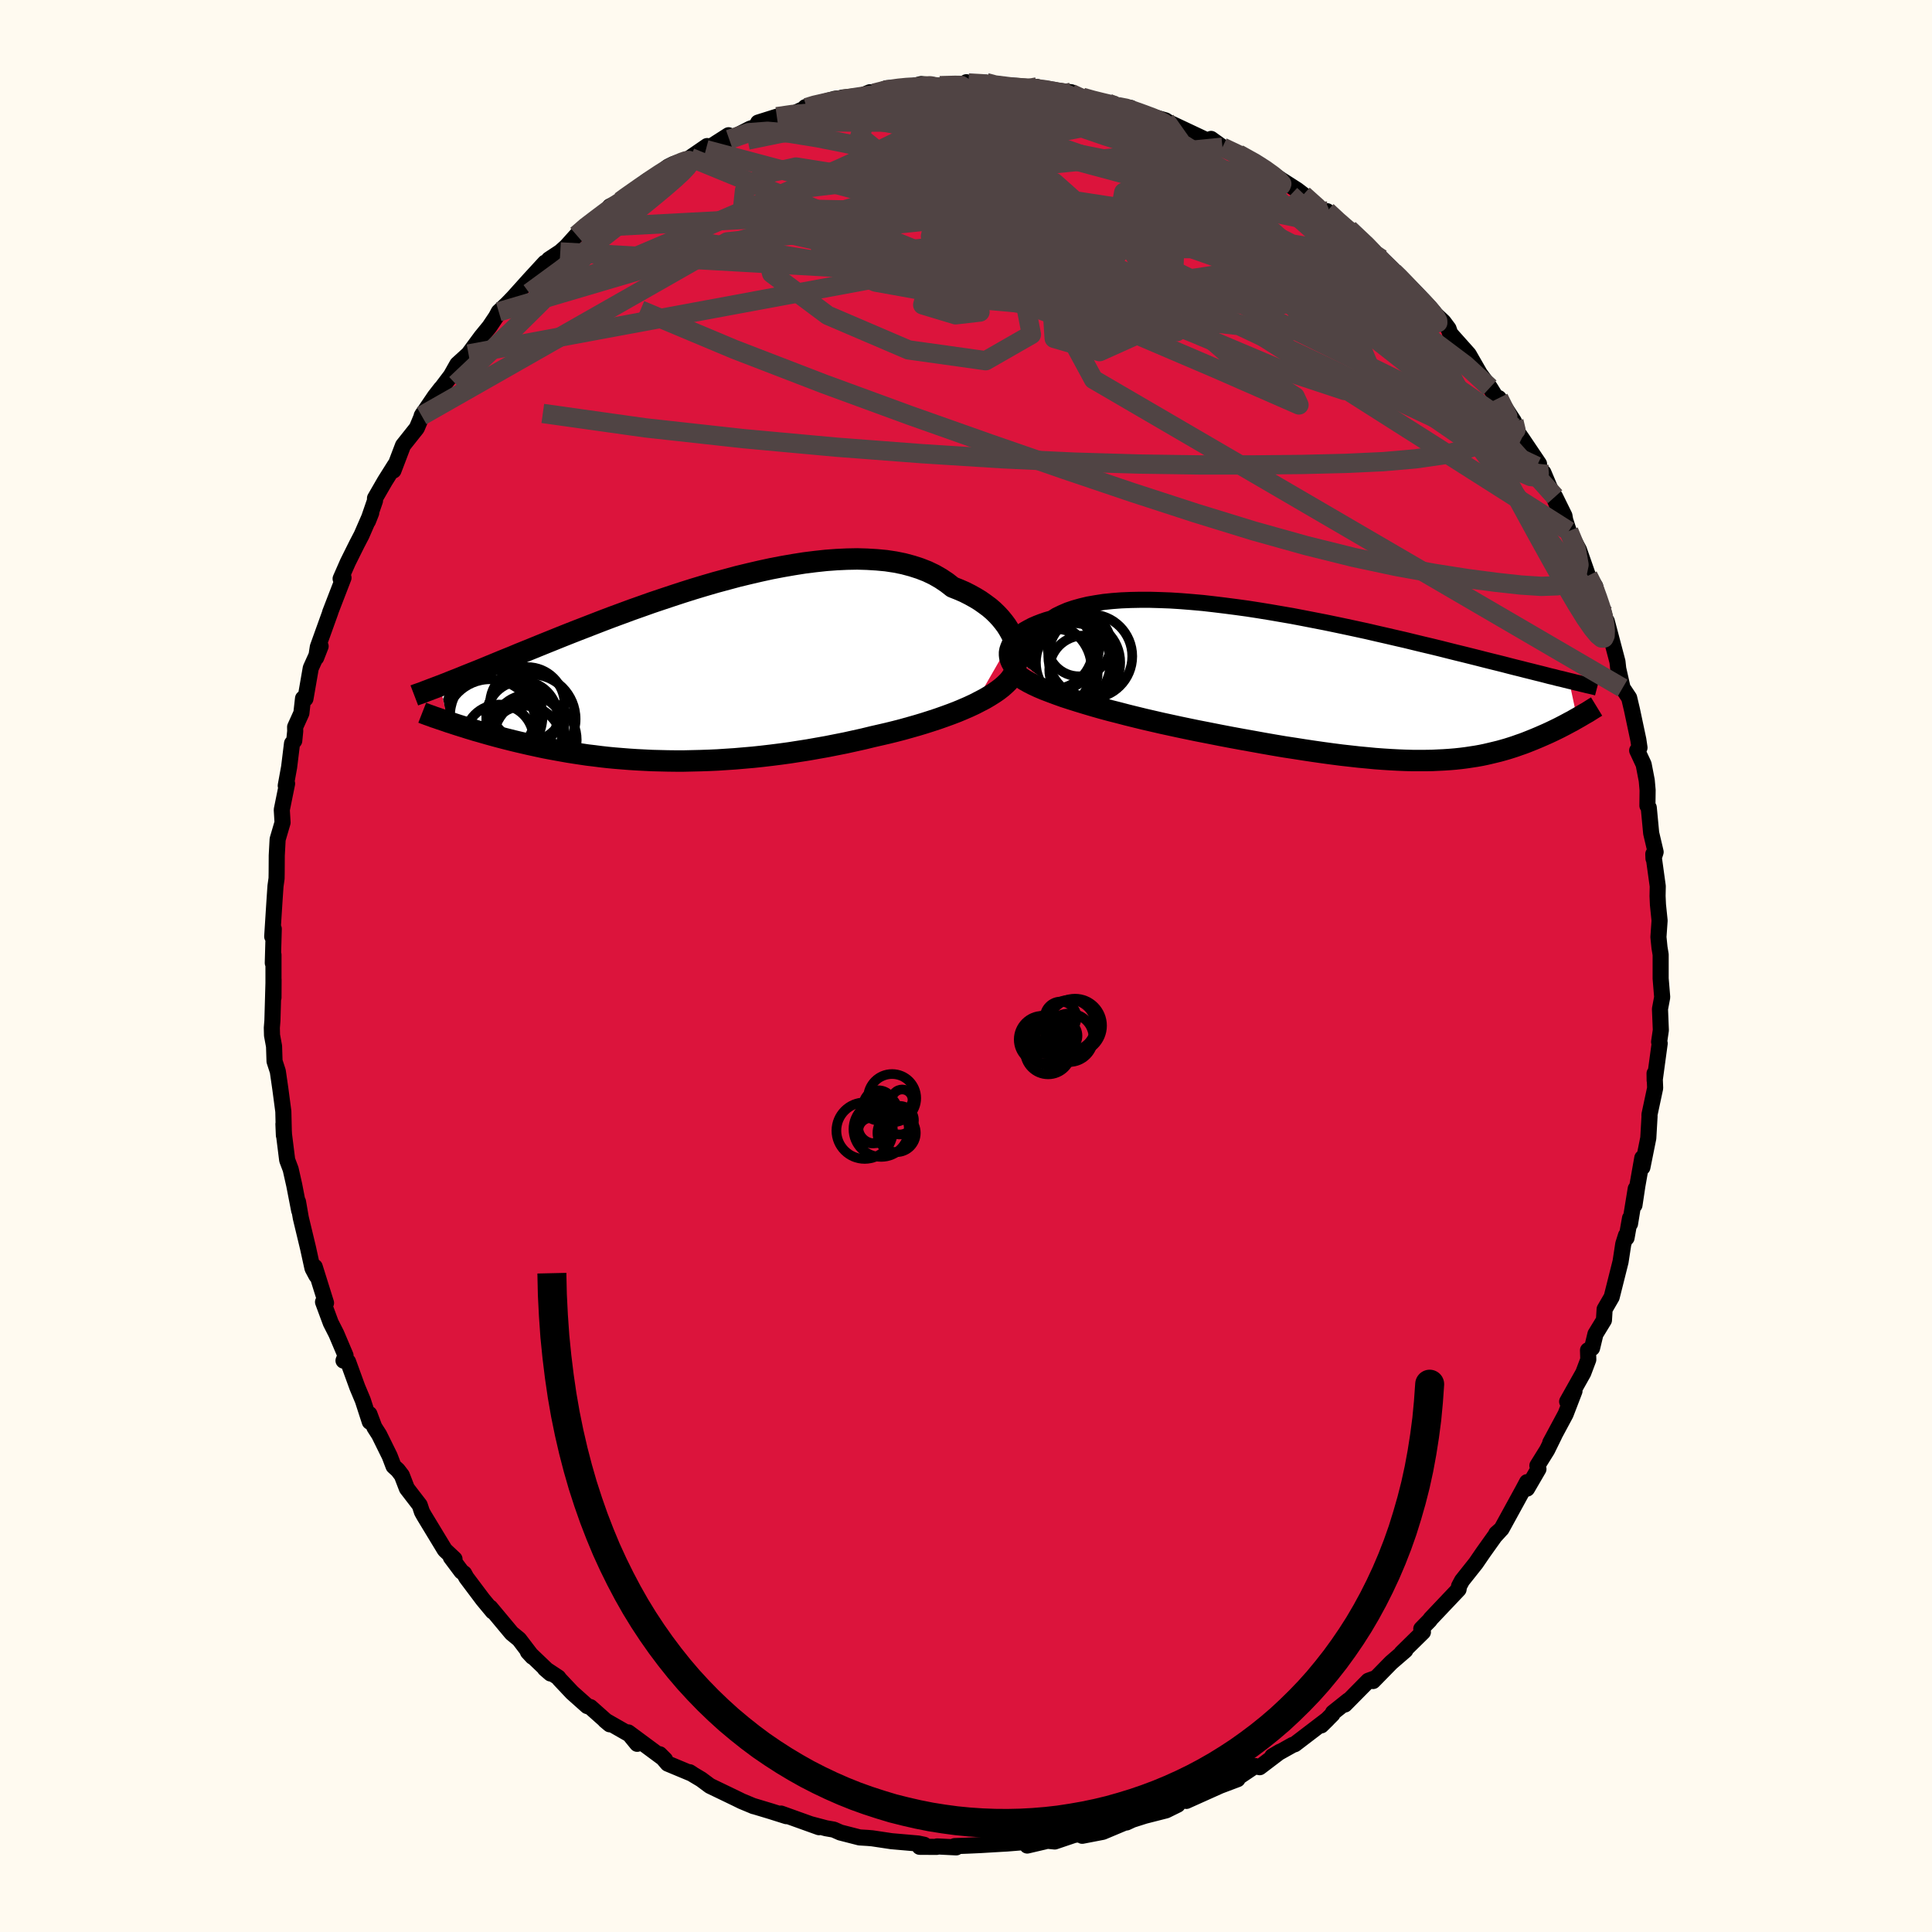 
  <svg viewBox="-100 -100 200 200" xmlns="http://www.w3.org/2000/svg" width="500" height="500" id="face-svg">
    <defs>
      <clipPath id="leftEyeClipPath">
        <polyline points="34.07,-3.53 33.88,-3.93 33.65,-4.34 33.4,-4.74 33.11,-5.13 32.79,-5.52 32.43,-5.91 32.05,-6.28 31.63,-6.64 31.17,-6.98 30.69,-7.32 30.18,-7.63 29.64,-7.93 29.07,-8.22 28.47,-8.48 27.84,-8.73 27.25,-9.19 26.61,-9.62 25.93,-10.01 25.2,-10.36 24.43,-10.66 23.62,-10.92 22.76,-11.15 21.87,-11.33 20.94,-11.47 19.97,-11.56 18.98,-11.62 17.96,-11.65 16.91,-11.63 15.83,-11.58 14.74,-11.5 13.63,-11.38 12.51,-11.24 11.37,-11.06 10.22,-10.86 9.07,-10.64 7.92,-10.39 6.76,-10.12 5.6,-9.84 4.45,-9.53 3.3,-9.22 2.17,-8.89 1.04,-8.55 -0.07,-8.2 -1.17,-7.84 -2.25,-7.48 -3.32,-7.12 -4.36,-6.75 -5.38,-6.39 -6.38,-6.02 -7.36,-5.66 -8.31,-5.3 -9.24,-4.94 -10.14,-4.59 -11.02,-4.25 -11.86,-3.92 -12.69,-3.59 -13.48,-3.27 -14.25,-2.96 -14.99,-2.66 -15.7,-2.37 -16.39,-2.09 -17.06,-1.82 -17.7,-1.55 -18.32,-1.3 -18.91,-1.06 -19.49,-0.82 -20.05,-0.59 -20.58,-0.37 -21.09,-0.16 -21.59,0.04 -22.07,0.23 -22.52,0.41 -22.96,0.59 -23.38,0.76 -23.79,0.92 -24.17,1.07 -24.54,1.22 -24.9,1.36 -25.24,1.49 -24.36,5.23 -24.04,5.33 -23.71,5.44 -23.37,5.55 -23.02,5.66 -22.66,5.77 -22.29,5.89 -21.92,6 -21.53,6.12 -21.13,6.23 -20.72,6.35 -20.3,6.47 -19.87,6.59 -19.43,6.71 -18.98,6.83 -18.52,6.95 -18.04,7.07 -17.56,7.19 -17.06,7.31 -16.54,7.43 -16.02,7.55 -15.47,7.67 -14.92,7.79 -14.35,7.91 -13.77,8.02 -13.17,8.13 -12.56,8.24 -11.94,8.35 -11.3,8.45 -10.64,8.55 -9.97,8.65 -9.29,8.73 -8.59,8.82 -7.88,8.9 -7.15,8.97 -6.41,9.03 -5.65,9.09 -4.88,9.14 -4.1,9.18 -3.3,9.22 -2.49,9.24 -1.67,9.26 -0.84,9.27 0.01,9.27 0.87,9.25 1.74,9.23 2.63,9.2 3.52,9.16 4.42,9.1 5.33,9.04 6.25,8.96 7.18,8.88 8.12,8.78 9.06,8.67 10.01,8.55 10.96,8.42 11.92,8.27 12.88,8.12 13.84,7.95 14.8,7.78 15.76,7.59 16.72,7.4 17.67,7.19 18.62,6.98 19.56,6.75 20.35,6.57 21.13,6.39 21.9,6.2 22.67,6 23.42,5.79 24.16,5.58 24.89,5.36 25.61,5.13 26.31,4.9 26.99,4.66 27.65,4.42 28.3,4.17 28.92,3.91 29.52,3.65 30.1,3.38" />
      </clipPath>
      <clipPath id="rightEyeClipPath">
        <polyline points="-35.87,-3.62 -35.82,-3.9 -35.73,-4.17 -35.61,-4.45 -35.45,-4.72 -35.25,-4.98 -35.01,-5.24 -34.73,-5.49 -34.42,-5.73 -34.07,-5.96 -33.68,-6.18 -33.26,-6.4 -32.8,-6.6 -32.31,-6.79 -31.79,-6.97 -31.23,-7.13 -30.74,-7.44 -30.18,-7.71 -29.58,-7.97 -28.93,-8.19 -28.22,-8.39 -27.47,-8.57 -26.67,-8.71 -25.83,-8.84 -24.95,-8.93 -24.03,-9 -23.07,-9.04 -22.08,-9.06 -21.06,-9.06 -20.01,-9.03 -18.94,-8.99 -17.84,-8.92 -16.72,-8.83 -15.59,-8.73 -14.45,-8.6 -13.3,-8.46 -12.14,-8.31 -10.97,-8.15 -9.81,-7.97 -8.64,-7.78 -7.48,-7.58 -6.32,-7.38 -5.17,-7.16 -4.04,-6.94 -2.91,-6.72 -1.8,-6.49 -0.71,-6.26 0.36,-6.03 1.42,-5.8 2.45,-5.56 3.46,-5.33 4.45,-5.1 5.41,-4.88 6.35,-4.65 7.26,-4.43 8.15,-4.22 9.01,-4.01 9.84,-3.8 10.64,-3.6 11.42,-3.41 12.18,-3.22 12.9,-3.04 13.6,-2.86 14.28,-2.69 14.93,-2.53 15.57,-2.37 16.18,-2.21 16.77,-2.06 17.34,-1.92 17.88,-1.78 18.41,-1.65 18.92,-1.52 19.41,-1.4 19.88,-1.28 20.33,-1.16 20.77,-1.06 21.18,-0.95 21.58,-0.86 21.97,-0.76 22.33,-0.67 23.16,3.2 22.93,3.33 22.69,3.47 22.44,3.6 22.18,3.74 21.92,3.88 21.65,4.02 21.38,4.16 21.1,4.3 20.81,4.44 20.52,4.58 20.22,4.72 19.91,4.86 19.59,5 19.27,5.14 18.94,5.28 18.6,5.42 18.25,5.56 17.9,5.7 17.53,5.84 17.15,5.97 16.76,6.11 16.36,6.24 15.95,6.37 15.53,6.49 15.1,6.61 14.65,6.72 14.19,6.83 13.72,6.94 13.24,7.04 12.74,7.13 12.22,7.21 11.69,7.29 11.14,7.36 10.58,7.42 9.99,7.47 9.39,7.51 8.77,7.54 8.14,7.57 7.48,7.58 6.8,7.58 6.1,7.58 5.38,7.56 4.63,7.53 3.87,7.49 3.08,7.44 2.26,7.38 1.43,7.3 0.57,7.22 -0.32,7.12 -1.22,7.02 -2.15,6.9 -3.11,6.77 -4.09,6.63 -5.09,6.48 -6.11,6.32 -7.16,6.16 -8.22,5.98 -9.31,5.79 -10.41,5.59 -11.53,5.39 -12.67,5.18 -13.82,4.96 -14.98,4.73 -16.16,4.5 -17.08,4.31 -17.99,4.12 -18.91,3.92 -19.83,3.72 -20.74,3.51 -21.65,3.3 -22.55,3.08 -23.44,2.86 -24.32,2.63 -25.19,2.41 -26.04,2.18 -26.88,1.94 -27.69,1.7 -28.48,1.46 -29.24,1.22" />
      </clipPath>
      <filter id="fuzzy">
        <feTurbulence id="turbulence" baseFrequency="0.05" numOctaves="3" type="noise" result="noise" />
        <feDisplacementMap in="SourceGraphic" in2="noise" scale="2" />
      </filter>
      <linearGradient id="rainbowGradient" x1="0%" y1="0%" x2="100%" y2="0%">
        <stop offset="0%" style="stop-color: rgb(220, 208, 186); stop-opacity: 1" />
        <stop offset="50%" style="stop-color: rgb(64, 224, 208); stop-opacity: 1" />
        <stop offset="100%" style="stop-color: rgb(255, 165, 0); stop-opacity: 1" />
      </linearGradient>
    </defs>
    <rect x="-100" y="-100" width="100%" height="100%" fill="rgb(255, 250, 240)" />
    <polyline id="faceContour" points="71.91,-1.18 71.91,1.3 72.07,3.23 71.84,4.45 71.93,6.64 71.75,7.86 71.81,8.01 71.29,11.84 71.28,11.12 71.34,12.64 70.75,15.4 70.76,15.56 70.63,17.81 70.02,20.84 70.01,19.87 69.5,22.75 69.2,24.75 69.33,23.06 68.74,26.68 68.74,26.11 68.38,28.14 68.32,27.89 68.04,28.78 67.76,30.61 66.84,34.27 66.11,35.53 66.04,36.66 65.16,38.1 64.81,39.55 64.39,39.78 64.42,40.74 63.9,42.12 62.23,45.09 62.99,44 62.07,46.39 60.48,49.35 60.91,48.57 60.16,50.1 59.15,51.72 59.26,52.07 58.08,54.1 58.08,53.43 57.6,54.33 55.44,58.27 54.89,58.76 55.33,58.38 54.73,59.04 53.56,60.68 52.78,61.82 51.35,63.62 51.04,64.2 50.99,64.53 48.09,67.59 48.02,67.71 47.13,68.62 47.3,68.95 45.09,71.12 45.48,70.84 44.01,72.11 42.14,74.02 42.39,73.72 41.65,73.99 39.22,76.45 39.57,76.03 37.99,77.29 37.93,77.46 36.78,78.61 37.43,77.97 34.04,80.56 33.82,80.63 31.71,81.81 32.52,81.33 30.4,82.94 29.92,82.82 28,84.11 28.11,84.18 26.12,84.93 27.24,84.44 22.81,86.43 22.45,86.28 21.65,86.84 21.91,86.82 20.71,87.41 18.51,87.97 17.22,88.38 16.62,88.66 16.4,88.69 14.16,89.63 12.03,90.04 12.4,89.8 11.2,89.95 9.19,90.63 8.37,90.55 8.18,90.62 6.34,91.05 6.21,90.68 4.23,90.84 3.68,90.87 1.49,91 0.18,91.06 -1.18,91.11 -1.01,91.24 -2.99,91.14 -3.04,91.19 -4.8,91.18 -4.33,90.97 -4.95,90.84 -7.71,90.6 -9.71,90.3 -10.2,90.26 -11.02,90.21 -13.01,89.7 -13.69,89.4 -14.49,89.26 -16.04,88.85 -15.22,89.15 -19.15,87.74 -18.59,88.01 -20.24,87.49 -22.1,86.93 -21.97,86.98 -23.22,86.46 -23.85,86.15 -26.51,84.87 -27.41,84.2 -28.33,83.65 -28.61,83.46 -28.34,83.63 -30.88,82.57 -31.71,81.6 -31.15,82.16 -34.96,79.34 -34.04,80.52 -34.84,79.54 -37.36,78.1 -36.88,78.5 -38.88,76.72 -39.21,76.61 -40.77,75.22 -42.08,73.83 -42.21,73.65 -43.59,72.74 -43.01,73.24 -45.35,71 -44.88,71.51 -46.26,69.7 -47.03,69.07 -49.24,66.42 -48.99,66.82 -50.01,65.59 -51.73,63.3 -51.95,62.89 -52.23,62.68 -53.33,61.21 -52.95,61.39 -53.95,60.45 -56.09,56.92 -56.32,56.51 -56.55,55.81 -57.88,54.08 -58.4,52.73 -58.82,52.18 -59.26,51.78 -59.66,50.73 -60.75,48.52 -61.25,47.74 -61.76,46.38 -61.72,47.18 -62.44,44.96 -63.01,43.6 -63.97,40.96 -64.44,40.85 -64.23,40.32 -65.18,38.08 -65.76,36.94 -66.56,34.78 -66.25,34.88 -67.42,31.14 -67.25,32.05 -67.65,31.3 -68.11,29.2 -68.86,26.08 -69.15,24.41 -69.03,25.31 -69.54,22.68 -69.91,21.04 -70.27,20.09 -70.6,17.45 -70.66,16.36 -70.61,17.54 -70.67,15.05 -70.98,12.71 -71.24,10.91 -71.58,9.86 -71.63,8.31 -71.84,7.17 -71.86,6.4 -71.8,5.66 -71.68,1.42 -71.69,3.27 -71.69,-1.16 -71.76,-0.31 -71.66,-3.84 -71.82,-3.05 -71.59,-6.66 -71.48,-8.28 -71.37,-9.06 -71.36,-9.65 -71.35,-11.44 -71.26,-13.11 -70.75,-14.85 -70.83,-16.17 -70.28,-18.88 -70.42,-18.67 -70.07,-20.59 -69.77,-23.04 -69.54,-23.32 -69.44,-24.31 -69.45,-24.74 -68.8,-26.18 -68.63,-27.7 -68.38,-27.67 -67.83,-30.84 -66.81,-33.1 -67.27,-31.92 -67.1,-33.02 -65.78,-36.69 -65.83,-36.59 -64.44,-40.19 -64.74,-40.09 -63.99,-41.8 -63.05,-43.69 -62.57,-44.61 -61.57,-46.91 -61.91,-46.05 -61.18,-48.17 -61.18,-48.42 -60.16,-50.19 -59.11,-51.86 -59.27,-51.29 -58.28,-53.89 -56.85,-55.69 -56.24,-57.15 -56.35,-56.96 -54.98,-58.98 -54.35,-59.79 -54.83,-59.12 -53.32,-61.12 -52.66,-62.29 -51.5,-63.35 -50.18,-65.14 -49.33,-66.18 -48.64,-67.21 -48.37,-67.72 -47.47,-68.57 -46.89,-69.17 -45.19,-71.06 -43.58,-72.81 -43.62,-72.33 -43.18,-73.14 -42,-73.92 -41.37,-74.48 -40.31,-75.66 -39.65,-76.4 -37.46,-77.9 -37.14,-78.04 -36.87,-78.63 -35.77,-79.17 -36.57,-78.58 -32.98,-81.31 -30.79,-82.49 -32.16,-81.71 -30.84,-82.74 -30.28,-83.02 -28.7,-83.52 -28.53,-83.69 -26.8,-84.88 -26.93,-84.5 -24.58,-86 -24.51,-85.57 -22.36,-86.67 -20.84,-87.2 -21.52,-87.31 -19.58,-87.92 -18.09,-88.13 -16.5,-88.86 -16.63,-88.91 -13.54,-89.78 -12.8,-89.85 -12.8,-89.9 -10.82,-90.09 -9.96,-90.45 -9.55,-90.35 -8.25,-90.86 -5.73,-91.06 -5.67,-90.94 -6.43,-90.84 -4.63,-91.3 -2.71,-91.13 -0.14,-91.11 0.04,-91.49 0.25,-91.41 2.08,-91.45 2.24,-91.18 4.63,-90.98 7.26,-90.71 7.35,-91 7.24,-90.89 10.9,-90.45 11.06,-90 10.88,-90.32 12.26,-89.84 14.67,-89.34 14.93,-89.17 15.69,-88.96 17.05,-88.83 16.41,-88.7 18.86,-88.05 20.65,-87.54 21.65,-86.87 20.87,-87.39 25.05,-85.42 25.29,-85.41 25.37,-85.62 26.66,-84.69 28.02,-84.09 26.55,-84.76 28.19,-84.06 30.47,-82.9 31.65,-82 31.41,-82.17 34.27,-80.34 35.71,-79.24 34.91,-79.83 35.92,-78.81 37.29,-78.01 37.37,-78.14 38.21,-77.2 39.64,-76.29 42.99,-73.21 41.76,-74.18 42.61,-73.37 44.26,-71.84 44.34,-71.88 46.38,-69.56 46.4,-69.8 48.26,-67.57 48.66,-67.4 49.43,-66.68 49.95,-65.98 50.13,-65.46 52.04,-63.32 53.24,-61.23 52.45,-62.33 54.24,-59.88 55.02,-58.62 55.15,-58.79 56.72,-56.38 57.42,-54.39 56.73,-55.78 57.56,-54.59 59.32,-51.98 59.08,-51.73 59.77,-51.08 61.28,-47.5 60.98,-48.58 61.95,-46.61 62.03,-46.15 62.4,-45.02 63.45,-43.09 64.39,-40.4 65.14,-39.3 65.51,-37.56 66.02,-36.37 66.04,-36.49 66.74,-33.93 66.33,-35.7 67.44,-31.5 67.52,-30.77 67.97,-28.78 68.65,-27.76 68.94,-26.53 69.6,-23.42 69.72,-22.6 69.48,-22.31 70.15,-20.87 70.47,-19.21 70.56,-18.2 70.54,-16.6 70.68,-16.39 70.93,-13.75 71.39,-11.8 71.17,-11.12 71.15,-11.59 71.61,-8.26 71.59,-7.24 71.63,-6.35 71.8,-4.7 71.68,-3 71.79,-1.91 71.91,-1.18 71.91,1.3" fill="rgb(220, 20, 60)" stroke="black" stroke-width="1.667" stroke-linejoin="round" filter="url(#fuzzy)" />
    <g transform="translate(40.1 -28.85)">
      <polyline id="rightCountour" points="-35.87,-3.62 -35.82,-3.9 -35.73,-4.17 -35.61,-4.45 -35.45,-4.72 -35.25,-4.98 -35.01,-5.24 -34.73,-5.49 -34.42,-5.73 -34.07,-5.96 -33.68,-6.18 -33.26,-6.4 -32.8,-6.6 -32.31,-6.79 -31.79,-6.97 -31.23,-7.13 -30.74,-7.44 -30.18,-7.71 -29.58,-7.97 -28.93,-8.19 -28.22,-8.39 -27.47,-8.57 -26.67,-8.71 -25.83,-8.84 -24.95,-8.93 -24.03,-9 -23.07,-9.04 -22.08,-9.06 -21.06,-9.06 -20.01,-9.03 -18.94,-8.99 -17.84,-8.92 -16.72,-8.83 -15.59,-8.73 -14.45,-8.6 -13.3,-8.46 -12.14,-8.31 -10.97,-8.15 -9.81,-7.97 -8.64,-7.78 -7.48,-7.58 -6.32,-7.38 -5.17,-7.16 -4.04,-6.94 -2.91,-6.72 -1.8,-6.49 -0.71,-6.26 0.36,-6.03 1.42,-5.8 2.45,-5.56 3.46,-5.33 4.45,-5.1 5.41,-4.88 6.35,-4.65 7.26,-4.43 8.15,-4.22 9.01,-4.01 9.84,-3.8 10.64,-3.6 11.42,-3.41 12.18,-3.22 12.9,-3.04 13.6,-2.86 14.28,-2.69 14.93,-2.53 15.57,-2.37 16.18,-2.21 16.77,-2.06 17.34,-1.92 17.88,-1.78 18.41,-1.65 18.92,-1.52 19.41,-1.4 19.88,-1.28 20.33,-1.16 20.77,-1.06 21.18,-0.95 21.58,-0.86 21.97,-0.76 22.33,-0.67 23.16,3.2 22.93,3.33 22.69,3.47 22.44,3.6 22.18,3.74 21.92,3.88 21.65,4.02 21.38,4.16 21.1,4.3 20.81,4.44 20.52,4.58 20.22,4.72 19.91,4.86 19.59,5 19.27,5.14 18.94,5.28 18.6,5.42 18.25,5.56 17.9,5.7 17.53,5.84 17.15,5.97 16.76,6.11 16.36,6.24 15.95,6.37 15.53,6.49 15.1,6.61 14.65,6.72 14.19,6.83 13.72,6.94 13.24,7.04 12.74,7.13 12.22,7.21 11.69,7.29 11.14,7.36 10.58,7.42 9.99,7.47 9.39,7.51 8.77,7.54 8.14,7.57 7.48,7.58 6.8,7.58 6.1,7.58 5.38,7.56 4.63,7.53 3.87,7.49 3.08,7.44 2.26,7.38 1.43,7.3 0.57,7.22 -0.32,7.12 -1.22,7.02 -2.15,6.9 -3.11,6.77 -4.09,6.63 -5.09,6.48 -6.11,6.32 -7.16,6.16 -8.22,5.98 -9.31,5.79 -10.41,5.59 -11.53,5.39 -12.67,5.18 -13.82,4.96 -14.98,4.73 -16.16,4.5 -17.08,4.31 -17.99,4.12 -18.91,3.92 -19.83,3.72 -20.74,3.51 -21.65,3.3 -22.55,3.08 -23.44,2.86 -24.32,2.63 -25.19,2.41 -26.04,2.18 -26.88,1.94 -27.69,1.7 -28.48,1.46 -29.24,1.22" fill="white" stroke="white" stroke-width="0" stroke-linejoin="round" filter="url(#fuzzy)" />
    </g>
    <g transform="translate(-29.22 -30.49)">
      <polyline id="leftCountour" points="34.07,-3.53 33.88,-3.93 33.65,-4.34 33.4,-4.74 33.11,-5.13 32.79,-5.52 32.43,-5.91 32.05,-6.28 31.63,-6.64 31.17,-6.98 30.69,-7.32 30.18,-7.63 29.64,-7.93 29.07,-8.22 28.47,-8.48 27.84,-8.73 27.25,-9.19 26.61,-9.62 25.93,-10.01 25.2,-10.36 24.43,-10.66 23.62,-10.92 22.76,-11.15 21.87,-11.33 20.94,-11.47 19.97,-11.56 18.98,-11.62 17.96,-11.65 16.91,-11.63 15.83,-11.58 14.74,-11.5 13.63,-11.38 12.51,-11.24 11.37,-11.06 10.22,-10.86 9.07,-10.64 7.92,-10.39 6.76,-10.12 5.6,-9.84 4.45,-9.53 3.3,-9.22 2.17,-8.89 1.04,-8.55 -0.07,-8.2 -1.17,-7.84 -2.25,-7.48 -3.32,-7.12 -4.36,-6.75 -5.38,-6.39 -6.38,-6.02 -7.36,-5.66 -8.31,-5.3 -9.24,-4.94 -10.14,-4.59 -11.02,-4.25 -11.86,-3.92 -12.69,-3.59 -13.48,-3.27 -14.25,-2.96 -14.99,-2.66 -15.7,-2.37 -16.39,-2.09 -17.06,-1.82 -17.7,-1.55 -18.32,-1.3 -18.91,-1.06 -19.49,-0.82 -20.05,-0.59 -20.58,-0.37 -21.09,-0.16 -21.59,0.04 -22.07,0.23 -22.52,0.41 -22.96,0.59 -23.38,0.76 -23.79,0.92 -24.17,1.07 -24.54,1.22 -24.9,1.36 -25.24,1.49 -24.36,5.23 -24.04,5.33 -23.71,5.44 -23.37,5.55 -23.02,5.66 -22.66,5.77 -22.29,5.89 -21.92,6 -21.53,6.12 -21.13,6.23 -20.72,6.35 -20.3,6.47 -19.87,6.59 -19.43,6.71 -18.98,6.83 -18.52,6.95 -18.04,7.07 -17.56,7.19 -17.06,7.31 -16.54,7.43 -16.02,7.55 -15.47,7.67 -14.92,7.79 -14.35,7.91 -13.77,8.02 -13.17,8.13 -12.56,8.24 -11.94,8.35 -11.3,8.45 -10.64,8.55 -9.97,8.65 -9.29,8.73 -8.59,8.82 -7.88,8.9 -7.15,8.97 -6.41,9.03 -5.65,9.09 -4.88,9.14 -4.1,9.18 -3.3,9.22 -2.49,9.24 -1.67,9.26 -0.84,9.27 0.01,9.27 0.87,9.25 1.74,9.23 2.63,9.2 3.52,9.16 4.42,9.1 5.33,9.04 6.25,8.96 7.18,8.88 8.12,8.78 9.06,8.67 10.01,8.55 10.96,8.42 11.92,8.27 12.88,8.12 13.84,7.95 14.8,7.78 15.76,7.59 16.72,7.4 17.67,7.19 18.62,6.98 19.56,6.75 20.35,6.57 21.13,6.39 21.9,6.2 22.67,6 23.42,5.79 24.16,5.58 24.89,5.36 25.61,5.13 26.31,4.9 26.99,4.66 27.65,4.42 28.3,4.17 28.92,3.91 29.52,3.65 30.1,3.38" fill="white" stroke="white" stroke-width="0" stroke-linejoin="round" filter="url(#fuzzy)" />
    </g>
    <g transform="translate(40.1 -28.85)">
      <polyline id="rightUpper" points="-34.22,-1.13 -34.55,-1.33 -34.85,-1.54 -35.11,-1.77 -35.33,-2.01 -35.52,-2.27 -35.66,-2.53 -35.77,-2.8 -35.84,-3.07 -35.87,-3.34 -35.87,-3.62 -35.82,-3.9 -35.73,-4.17 -35.61,-4.45 -35.45,-4.72 -35.25,-4.98 -35.01,-5.24 -34.73,-5.49 -34.42,-5.73 -34.07,-5.96 -33.68,-6.18 -33.26,-6.4 -32.8,-6.6 -32.31,-6.79 -31.79,-6.97 -31.23,-7.13 -30.74,-7.44 -30.18,-7.71 -29.58,-7.97 -28.93,-8.19 -28.22,-8.39 -27.47,-8.57 -26.67,-8.71 -25.83,-8.84 -24.95,-8.93 -24.03,-9 -23.07,-9.04 -22.08,-9.06 -21.06,-9.06 -20.01,-9.03 -18.94,-8.99 -17.84,-8.92 -16.72,-8.83 -15.59,-8.73 -14.45,-8.6 -13.3,-8.46 -12.14,-8.31 -10.97,-8.15 -9.81,-7.97 -8.64,-7.78 -7.48,-7.58 -6.32,-7.38 -5.17,-7.16 -4.04,-6.94 -2.91,-6.72 -1.8,-6.49 -0.71,-6.26 0.36,-6.03 1.42,-5.8 2.45,-5.56 3.46,-5.33 4.45,-5.1 5.41,-4.88 6.35,-4.65 7.26,-4.43 8.15,-4.22 9.01,-4.01 9.84,-3.8 10.64,-3.6 11.42,-3.41 12.18,-3.22 12.9,-3.04 13.6,-2.86 14.28,-2.69 14.93,-2.53 15.57,-2.37 16.18,-2.21 16.77,-2.06 17.34,-1.92 17.88,-1.78 18.41,-1.65 18.92,-1.52 19.41,-1.4 19.88,-1.28 20.33,-1.16 20.77,-1.06 21.18,-0.95 21.58,-0.86 21.97,-0.76 22.33,-0.67 22.68,-0.59 23.02,-0.5 23.34,-0.43 23.65,-0.35 23.95,-0.28 24.23,-0.21 24.5,-0.15 24.75,-0.09 25,-0.03 25.23,0.03" fill="none" stroke="black" stroke-width="1.667" stroke-linejoin="round" filter="url(#fuzzy)" />
      <polyline id="rightLower" points="-34.75,-1.26 -34.42,-1.01 -34.04,-0.76 -33.6,-0.51 -33.11,-0.26 -32.57,-0.01 -31.98,0.24 -31.35,0.48 -30.68,0.73 -29.98,0.98 -29.24,1.22 -28.48,1.46 -27.69,1.7 -26.88,1.94 -26.04,2.18 -25.19,2.41 -24.32,2.63 -23.44,2.86 -22.55,3.08 -21.65,3.3 -20.74,3.51 -19.83,3.72 -18.91,3.92 -17.99,4.12 -17.08,4.31 -16.16,4.5 -14.98,4.73 -13.82,4.96 -12.67,5.18 -11.53,5.39 -10.41,5.59 -9.31,5.79 -8.22,5.98 -7.16,6.16 -6.11,6.32 -5.09,6.48 -4.09,6.63 -3.11,6.77 -2.15,6.9 -1.22,7.02 -0.32,7.12 0.57,7.22 1.43,7.3 2.26,7.38 3.08,7.44 3.87,7.49 4.63,7.53 5.38,7.56 6.1,7.58 6.8,7.58 7.48,7.58 8.14,7.57 8.77,7.54 9.39,7.51 9.99,7.47 10.58,7.42 11.14,7.36 11.69,7.29 12.22,7.21 12.74,7.13 13.24,7.04 13.72,6.94 14.19,6.83 14.65,6.72 15.1,6.61 15.53,6.49 15.95,6.37 16.36,6.24 16.76,6.11 17.15,5.97 17.53,5.84 17.9,5.7 18.25,5.56 18.6,5.42 18.94,5.28 19.27,5.14 19.59,5 19.91,4.86 20.22,4.72 20.52,4.58 20.81,4.44 21.1,4.3 21.38,4.16 21.65,4.02 21.92,3.88 22.18,3.74 22.44,3.6 22.69,3.47 22.93,3.33 23.16,3.2 23.39,3.07 23.61,2.94 23.83,2.81 24.04,2.69 24.25,2.57 24.44,2.45 24.63,2.33 24.82,2.21 25,2.1 25.18,1.99" fill="none" stroke="black" stroke-width="2.222" stroke-linejoin="round" filter="url(#fuzzy)" />
      <circle r="4.482" cx="-29.62" cy="-2.531" stroke="black" fill="none" stroke-width="1.0" filter="url(#fuzzy)" clip-path="url(#rightEyeClipPath)" /><circle r="3.298" cx="-28.4" cy="-4.436" stroke="black" fill="none" stroke-width="1.0" filter="url(#fuzzy)" clip-path="url(#rightEyeClipPath)" /><circle r="3.54" cx="-27.94" cy="-1.816" stroke="black" fill="none" stroke-width="1.0" filter="url(#fuzzy)" clip-path="url(#rightEyeClipPath)" /><circle r="4.364" cx="-28.5" cy="-2.566" stroke="black" fill="none" stroke-width="1.0" filter="url(#fuzzy)" clip-path="url(#rightEyeClipPath)" /><circle r="4.346" cx="-27.235" cy="-3.211" stroke="black" fill="none" stroke-width="1.0" filter="url(#fuzzy)" clip-path="url(#rightEyeClipPath)" /><circle r="4.674" cx="-31.78" cy="-1.976" stroke="black" fill="none" stroke-width="1.0" filter="url(#fuzzy)" clip-path="url(#rightEyeClipPath)" /><circle r="4.864" cx="-31.155" cy="-4.386" stroke="black" fill="none" stroke-width="1.0" filter="url(#fuzzy)" clip-path="url(#rightEyeClipPath)" /><circle r="4.246" cx="-28.955" cy="-2.396" stroke="black" fill="none" stroke-width="1.0" filter="url(#fuzzy)" clip-path="url(#rightEyeClipPath)" /><circle r="4.118" cx="-31.08" cy="-3.951" stroke="black" fill="none" stroke-width="1.0" filter="url(#fuzzy)" clip-path="url(#rightEyeClipPath)" /><circle r="4.494" cx="-30.96" cy="-1.561" stroke="black" fill="none" stroke-width="1.0" filter="url(#fuzzy)" clip-path="url(#rightEyeClipPath)" />
      </g>
    <g transform="translate(-29.22 -30.49)">
      <polyline id="leftUpper" points="34.15,-0.05 34.29,-0.31 34.39,-0.59 34.46,-0.9 34.5,-1.24 34.51,-1.59 34.49,-1.96 34.43,-2.34 34.34,-2.73 34.22,-3.13 34.07,-3.53 33.88,-3.93 33.65,-4.34 33.4,-4.74 33.11,-5.13 32.79,-5.52 32.43,-5.91 32.05,-6.28 31.63,-6.64 31.17,-6.98 30.69,-7.32 30.18,-7.63 29.64,-7.93 29.07,-8.22 28.47,-8.48 27.84,-8.73 27.25,-9.19 26.61,-9.62 25.93,-10.01 25.2,-10.36 24.43,-10.66 23.62,-10.92 22.76,-11.15 21.87,-11.33 20.94,-11.47 19.97,-11.56 18.98,-11.62 17.96,-11.65 16.91,-11.63 15.83,-11.58 14.74,-11.5 13.63,-11.38 12.51,-11.24 11.37,-11.06 10.22,-10.86 9.07,-10.64 7.92,-10.39 6.76,-10.12 5.6,-9.84 4.45,-9.53 3.3,-9.22 2.17,-8.89 1.04,-8.55 -0.07,-8.2 -1.17,-7.84 -2.25,-7.48 -3.32,-7.12 -4.36,-6.75 -5.38,-6.39 -6.38,-6.02 -7.36,-5.66 -8.31,-5.3 -9.24,-4.94 -10.14,-4.59 -11.02,-4.25 -11.86,-3.92 -12.69,-3.59 -13.48,-3.27 -14.25,-2.96 -14.99,-2.66 -15.7,-2.37 -16.39,-2.09 -17.06,-1.82 -17.7,-1.55 -18.32,-1.3 -18.91,-1.06 -19.49,-0.82 -20.05,-0.59 -20.58,-0.37 -21.09,-0.16 -21.59,0.04 -22.07,0.23 -22.52,0.41 -22.96,0.59 -23.38,0.76 -23.79,0.92 -24.17,1.07 -24.54,1.22 -24.9,1.36 -25.24,1.49 -25.56,1.61 -25.87,1.73 -26.17,1.84 -26.45,1.95 -26.72,2.05 -26.97,2.15 -27.22,2.24 -27.45,2.32 -27.68,2.4 -27.89,2.48" fill="none" stroke="black" stroke-width="2.222" stroke-linejoin="round" filter="url(#fuzzy)" />
      <polyline id="leftLower" points="34.04,0.44 33.83,0.75 33.57,1.06 33.26,1.36 32.92,1.66 32.53,1.96 32.11,2.25 31.65,2.54 31.16,2.83 30.64,3.1 30.1,3.38 29.52,3.65 28.92,3.91 28.3,4.17 27.65,4.42 26.99,4.66 26.31,4.9 25.61,5.13 24.89,5.36 24.16,5.58 23.42,5.79 22.67,6 21.9,6.2 21.13,6.39 20.35,6.57 19.56,6.75 18.62,6.98 17.67,7.19 16.72,7.4 15.76,7.59 14.8,7.78 13.84,7.95 12.88,8.12 11.92,8.27 10.96,8.42 10.01,8.55 9.06,8.67 8.12,8.78 7.18,8.88 6.25,8.96 5.33,9.04 4.42,9.1 3.52,9.16 2.63,9.2 1.74,9.23 0.87,9.25 0.01,9.27 -0.84,9.27 -1.67,9.26 -2.49,9.24 -3.3,9.22 -4.1,9.18 -4.88,9.14 -5.65,9.09 -6.41,9.03 -7.15,8.97 -7.88,8.9 -8.59,8.82 -9.29,8.73 -9.97,8.65 -10.64,8.55 -11.3,8.45 -11.94,8.35 -12.56,8.24 -13.17,8.13 -13.77,8.02 -14.35,7.91 -14.92,7.79 -15.47,7.67 -16.02,7.55 -16.54,7.43 -17.06,7.31 -17.56,7.19 -18.04,7.07 -18.52,6.95 -18.98,6.83 -19.43,6.71 -19.87,6.59 -20.3,6.47 -20.72,6.35 -21.13,6.23 -21.53,6.12 -21.92,6 -22.29,5.89 -22.66,5.77 -23.02,5.66 -23.37,5.55 -23.71,5.44 -24.04,5.33 -24.36,5.23 -24.67,5.12 -24.97,5.02 -25.27,4.92 -25.55,4.82 -25.83,4.73 -26.09,4.63 -26.35,4.54 -26.6,4.45 -26.84,4.36 -27.07,4.27" fill="none" stroke="black" stroke-width="2.222" stroke-linejoin="round" filter="url(#fuzzy)" />
      <circle r="4.654" cx="-19.967" cy="4.301" stroke="black" fill="none" stroke-width="1.0" filter="url(#fuzzy)" clip-path="url(#leftEyeClipPath)" /><circle r="3.856" cx="-16.452" cy="7.406" stroke="black" fill="none" stroke-width="1.0" filter="url(#fuzzy)" clip-path="url(#leftEyeClipPath)" /><circle r="3.562" cx="-19.117" cy="6.986" stroke="black" fill="none" stroke-width="1.0" filter="url(#fuzzy)" clip-path="url(#leftEyeClipPath)" /><circle r="4.314" cx="-15.392" cy="7.091" stroke="black" fill="none" stroke-width="1.0" filter="url(#fuzzy)" clip-path="url(#leftEyeClipPath)" /><circle r="3.712" cx="-16.067" cy="6.116" stroke="black" fill="none" stroke-width="1.0" filter="url(#fuzzy)" clip-path="url(#leftEyeClipPath)" /><circle r="3.866" cx="-16.197" cy="3.411" stroke="black" fill="none" stroke-width="1.0" filter="url(#fuzzy)" clip-path="url(#leftEyeClipPath)" /><circle r="4.788" cx="-19.407" cy="4.616" stroke="black" fill="none" stroke-width="1.0" filter="url(#fuzzy)" clip-path="url(#leftEyeClipPath)" /><circle r="3.69" cx="-16.752" cy="4.686" stroke="black" fill="none" stroke-width="1.0" filter="url(#fuzzy)" clip-path="url(#leftEyeClipPath)" /><circle r="4.72" cx="-20.032" cy="5.526" stroke="black" fill="none" stroke-width="1.0" filter="url(#fuzzy)" clip-path="url(#leftEyeClipPath)" /><circle r="4.624" cx="-15.817" cy="4.926" stroke="black" fill="none" stroke-width="1.0" filter="url(#fuzzy)" clip-path="url(#leftEyeClipPath)" />
    </g>
    <g id="hairs">
      <polyline points="-24.51,-85.57 -22.53,-86.26 -20.55,-86.41 -18.21,-86.2 -15.31,-85.73 -11.86,-85.04 -7.96,-84.15 -3.67,-83.05 0.95,-81.73 5.84,-80.21 10.96,-78.53 16.26,-76.73 21.74,-74.83 27.4,-72.85 33.22,-70.78 39.16,-68.69 44.96,-66.78" fill="none" stroke="rgb(80, 68, 68)" stroke-width="2" stroke-linejoin="round" filter="url(#fuzzy)" /><polyline points="55.15,-58.79 56.08,-56.91 56.08,-55.89 55.54,-55.25 54.63,-54.65 53.32,-54.03 51.57,-53.43 49.32,-52.9 46.54,-52.5 43.2,-52.21 39.29,-52.03 34.81,-51.92 29.79,-51.87 24.21,-51.87 18.04,-51.96 11.23,-52.16 3.73,-52.51 -4.5,-53.03 -13.44,-53.71 -23.04,-54.59 -33.2,-55.71 -43.81,-57.2" fill="none" stroke="rgb(80, 68, 68)" stroke-width="2" stroke-linejoin="round" filter="url(#fuzzy)" /><polyline points="62.4,-45.02 63.18,-43.13 63.46,-41.54 63.22,-40.4 62.47,-39.69 61.24,-39.36 59.55,-39.3 57.42,-39.44 54.87,-39.72 51.89,-40.11 48.45,-40.65 44.53,-41.36 40.12,-42.3 35.21,-43.52 29.77,-45.04 23.79,-46.88 17.24,-49.01 10.11,-51.42 2.4,-54.09 -5.88,-57.02 -14.69,-60.25 -24,-63.84 -33.7,-67.91" fill="none" stroke="rgb(80, 68, 68)" stroke-width="2" stroke-linejoin="round" filter="url(#fuzzy)" /><polyline points="26.55,-84.76 28.16,-84 29.5,-83.26 30.45,-82.63 31.08,-82.11 31.38,-81.72 31.3,-81.5 30.8,-81.47 29.87,-81.63 28.52,-81.95 26.76,-82.4 24.53,-82.98 21.79,-83.71 18.45,-84.67 14.49,-85.91 9.97,-87.46 5.04,-89.23" fill="none" stroke="rgb(80, 68, 68)" stroke-width="2" stroke-linejoin="round" filter="url(#fuzzy)" /><polyline points="41.76,-74.18 42.62,-73.29 43.26,-72.43 43.61,-71.63 43.64,-70.9 43.32,-70.27 42.62,-69.76 41.51,-69.36 39.99,-69.06 38.07,-68.82 35.75,-68.64 33.02,-68.52 29.87,-68.49 26.26,-68.58 22.19,-68.79 17.59,-69.12 12.45,-69.55 6.72,-70.09 0.41,-70.77 -6.43,-71.64 -13.72,-72.73 -21.48,-73.99 -29.93,-75.31" fill="none" stroke="rgb(80, 68, 68)" stroke-width="2" stroke-linejoin="round" filter="url(#fuzzy)" /><polyline points="4.63,-90.98 6.32,-90.87 7.3,-90.82 8.18,-90.71 9.01,-90.55 9.69,-90.37 10.16,-90.18 10.44,-90 10.5,-89.83 10.3,-89.68 9.82,-89.55 9.04,-89.42 7.94,-89.3 6.5,-89.17 4.71,-89.05 2.5,-88.94 -0.17,-88.86 -3.37,-88.82 -7.21,-88.79 -11.8,-88.77" fill="none" stroke="rgb(80, 68, 68)" stroke-width="2" stroke-linejoin="round" filter="url(#fuzzy)" /><polyline points="2.08,-91.45 2.97,-91.21 4.52,-91.02 6.02,-90.89 7.3,-90.78 8.39,-90.65 9.3,-90.51 10,-90.38 10.46,-90.25 10.64,-90.16 10.5,-90.11 9.96,-90.11 9,-90.18 7.62,-90.31 5.9,-90.49 3.84,-90.66 1.25,-90.84" fill="none" stroke="rgb(80, 68, 68)" stroke-width="2" stroke-linejoin="round" filter="url(#fuzzy)" /><polyline points="-40.31,-75.66 -39.33,-76.51 -38.32,-77.28 -37.55,-77.86 -36.92,-78.33 -36.31,-78.75 -35.69,-79.15 -35.12,-79.48 -34.71,-79.66 -34.52,-79.64 -34.57,-79.4 -34.86,-78.93 -35.37,-78.23 -36.11,-77.3 -37.12,-76.12 -38.41,-74.66 -39.99,-72.92 -41.88,-70.91 -44.06,-68.66 -46.58,-66.17 -49.49,-63.38 -52.81,-60.24" fill="none" stroke="rgb(80, 68, 68)" stroke-width="2" stroke-linejoin="round" filter="url(#fuzzy)" /><polyline points="37.37,-78.14 38.48,-77.11 39.93,-75.85 41.24,-74.67 42.31,-73.67 43.23,-72.8 44.05,-72 44.79,-71.27 45.4,-70.66 45.85,-70.2 46.07,-69.96 46.03,-69.97 45.68,-70.27 44.97,-70.89 43.88,-71.85 42.41,-73.13 40.64,-74.69 38.56,-76.54" fill="none" stroke="rgb(80, 68, 68)" stroke-width="2" stroke-linejoin="round" filter="url(#fuzzy)" /><polyline points="-35.77,-79.17 -35.24,-79.56 -33.8,-80.57 -32.59,-81.4 -31.7,-81.99 -31.01,-82.42 -30.4,-82.75 -29.85,-83.02 -29.37,-83.22 -28.97,-83.36 -28.69,-83.39 -28.56,-83.31 -28.62,-83.09 -28.89,-82.71 -29.41,-82.16 -30.19,-81.44 -31.24,-80.53 -32.59,-79.41 -34.29,-78.03 -36.4,-76.35 -38.96,-74.35 -41.92,-72.09 -45.21,-69.68" fill="none" stroke="rgb(80, 68, 68)" stroke-width="2" stroke-linejoin="round" filter="url(#fuzzy)" /><polyline points="0.25,-91.41 1.69,-91.33 3.19,-91.13 4.88,-90.91 6.56,-90.7 8.13,-90.49 9.57,-90.26 10.88,-90.03 12.04,-89.8 13.05,-89.59 13.9,-89.41 14.57,-89.26 15.05,-89.16 15.27,-89.11 15.2,-89.13 14.8,-89.22 14.08,-89.39 13.11,-89.63 12.04,-89.93" fill="none" stroke="rgb(80, 68, 68)" stroke-width="2" stroke-linejoin="round" filter="url(#fuzzy)" /><polyline points="39.64,-76.29 41.46,-74.57 42.1,-73.9 42.49,-73.44 42.8,-73.04 42.98,-72.71 42.95,-72.52 42.63,-72.54 41.96,-72.84 40.86,-73.46 39.26,-74.43 37.13,-75.75 34.46,-77.42 31.25,-79.46 27.39,-81.94 22.55,-85.01" fill="none" stroke="rgb(80, 68, 68)" stroke-width="2" stroke-linejoin="round" filter="url(#fuzzy)" /><polyline points="64.39,-40.4 64.98,-39.22 65.39,-38.1 65.69,-37.21 65.9,-36.48 66.04,-35.83 66.14,-35.22 66.18,-34.66 66.16,-34.21 66.04,-33.95 65.81,-33.95 65.42,-34.27 64.85,-34.96 64.1,-36.04 63.16,-37.56 62.02,-39.5 60.68,-41.87 59.15,-44.63 57.43,-47.78 55.48,-51.36 53.29,-55.42 50.79,-60.05 47.91,-65.39" fill="none" stroke="rgb(80, 68, 68)" stroke-width="2" stroke-linejoin="round" filter="url(#fuzzy)" /><polyline points="28.19,-84.06 29.88,-83.12 30.96,-82.43 31.79,-81.83 32.4,-81.32 32.69,-80.97 32.62,-80.8 32.19,-80.81 31.43,-80.96 30.36,-81.24 28.96,-81.64 27.17,-82.19 24.89,-82.95 22.01,-83.98 18.47,-85.31 14.18,-86.93 8.88,-88.87" fill="none" stroke="rgb(80, 68, 68)" stroke-width="2" stroke-linejoin="round" filter="url(#fuzzy)" /><polyline points="-16.5,-88.86 -15.68,-89.11 -14.15,-89.46 -12.6,-89.74 -11.1,-89.97 -9.63,-90.18 -8.22,-90.4 -6.9,-90.61 -5.69,-90.8 -4.68,-90.96 -3.96,-91.06 -3.64,-91.11 -3.77,-91.12 -4.33,-91.08 -5.14,-91" fill="none" stroke="rgb(80, 68, 68)" stroke-width="2" stroke-linejoin="round" filter="url(#fuzzy)" /><polyline points="34.91,-79.83 35.78,-79.05 36.32,-78.57 36.55,-78.2 36.56,-77.84 36.27,-77.53 35.52,-77.38 34.21,-77.49 32.31,-77.88 29.83,-78.52 26.74,-79.38 22.98,-80.49 18.44,-81.87 13.12,-83.58 7.17,-85.64 0.86,-88.12" fill="none" stroke="rgb(80, 68, 68)" stroke-width="2" stroke-linejoin="round" filter="url(#fuzzy)" /><polyline points="44.26,-71.84 44.84,-71.28 45.73,-70.35 46.6,-69.45 47.33,-68.68 47.9,-68.07 48.3,-67.57 48.54,-67.17 48.65,-66.86 48.61,-66.64 48.38,-66.59 47.92,-66.75 47.2,-67.17 46.17,-67.88 44.78,-68.91 43.03,-70.27 40.89,-71.98 38.41,-74.02 35.67,-76.36 32.74,-78.95 29.44,-81.92" fill="none" stroke="rgb(80, 68, 68)" stroke-width="2" stroke-linejoin="round" filter="url(#fuzzy)" /><polyline points="-19.58,-87.92 -17.98,-88.15 -16.03,-88.3 -13.64,-88.28 -10.86,-88.08 -7.78,-87.7 -4.45,-87.18 -0.89,-86.54 2.91,-85.81 6.91,-85.02 11.06,-84.18 15.25,-83.34 19.38,-82.53 23.45,-81.73 27.58,-80.85 31.88,-79.83" fill="none" stroke="rgb(80, 68, 68)" stroke-width="2" stroke-linejoin="round" filter="url(#fuzzy)" /><polyline points="56.72,-56.38 56.93,-55.5 56.79,-55.37 56.53,-55.31 56.01,-55.38 55.08,-55.75 53.66,-56.54 51.68,-57.84 49.11,-59.7 45.91,-62.15 42.08,-65.16 37.67,-68.72 32.67,-72.83 26.99,-77.6 20.39,-83.2" fill="none" stroke="rgb(80, 68, 68)" stroke-width="2" stroke-linejoin="round" filter="url(#fuzzy)" /><polyline points="-9.55,-90.35 -8.12,-90.71 -6.96,-90.87 -6.15,-90.95 -5.43,-90.99 -4.65,-91.03 -3.87,-91.04 -3.23,-91.03 -2.85,-90.98 -2.76,-90.85 -2.96,-90.65 -3.45,-90.37 -4.25,-90.02 -5.4,-89.6 -6.97,-89.12 -9.01,-88.56 -11.57,-87.91 -14.69,-87.17 -18.4,-86.36 -22.6,-85.5" fill="none" stroke="rgb(80, 68, 68)" stroke-width="2" stroke-linejoin="round" filter="url(#fuzzy)" /><polyline points="59.32,-51.98 59.28,-51.59 59.34,-50.99 59.11,-50.61 58.45,-50.67 57.31,-51.17 55.73,-52.05 53.7,-53.28 51.2,-54.88 48.16,-56.97 44.5,-59.66 40.15,-63.05 35.1,-67.19 29.34,-72.08 22.75,-77.71 15.22,-84.07" fill="none" stroke="rgb(80, 68, 68)" stroke-width="2" stroke-linejoin="round" filter="url(#fuzzy)" /><polyline points="15.69,-88.96 16.55,-88.8 17.39,-88.52 18.37,-88.17 19.3,-87.82 20.02,-87.51 20.49,-87.26 20.64,-87.1 20.41,-87.05 19.7,-87.13 18.47,-87.35 16.68,-87.69 14.32,-88.18 11.42,-88.79 8.06,-89.52 4.24,-90.39" fill="none" stroke="rgb(80, 68, 68)" stroke-width="2" stroke-linejoin="round" filter="url(#fuzzy)" /><polyline points="-2.71,-91.13 -1.13,-91.17 -0.52,-91.16 -0.26,-90.99 -0.15,-90.66 -0.21,-90.18 -0.53,-89.57 -1.26,-88.82 -2.49,-87.91 -4.28,-86.84 -6.62,-85.59 -9.54,-84.16 -13.03,-82.56 -17.12,-80.76 -21.86,-78.71 -27.35,-76.35 -33.65,-73.66 -40.68,-70.75" fill="none" stroke="rgb(80, 68, 68)" stroke-width="2" stroke-linejoin="round" filter="url(#fuzzy)" /><polyline points="14.67,-89.34 15,-89.18 15.34,-89.03 15.53,-88.86 15.53,-88.65 15.3,-88.4 14.71,-88.15 13.65,-87.91 12.02,-87.71 9.77,-87.55 6.78,-87.44 2.98,-87.38 -1.67,-87.35 -7.23,-87.35 -13.81,-87.37" fill="none" stroke="rgb(80, 68, 68)" stroke-width="2" stroke-linejoin="round" filter="url(#fuzzy)" /><polyline points="42.99,-73.21 42.57,-73.49 43.06,-72.98 43.89,-72.17 44.81,-71.25 45.73,-70.33 46.57,-69.47 47.3,-68.71 47.89,-68.07 48.34,-67.55 48.66,-67.12 48.83,-66.79 48.84,-66.6 48.67,-66.56 48.29,-66.73 47.7,-67.12 46.89,-67.72 45.87,-68.55 44.62,-69.61 43.11,-70.96 41.28,-72.64 39.07,-74.7 36.47,-77.11 33.6,-79.82" fill="none" stroke="rgb(80, 68, 68)" stroke-width="2" stroke-linejoin="round" filter="url(#fuzzy)" /><polyline points="-48.37,-67.72 -8.5,-79.48 9.12,-81.13 10.99,-79.47 6.83,-76.57 2.97,-74.29 3.02,-73.65 8.06,-74.21 16.07,-74.94 22.88,-75.46 24.48,-76.29 19.51,-77.94 10.13,-79.39 1.18,-78.36 1.18,-74.36 41.76,-74.18" fill="none" stroke="rgb(80, 68, 68)" stroke-width="2" stroke-linejoin="round" filter="url(#fuzzy)" /><polyline points="-56.35,-56.96 -24.72,-74.96 -4.03,-77.13 5.58,-71.48 6.77,-65.37 2.04,-62.66 -5.96,-63.78 -14.32,-67.36 -20.12,-71.69 -21.1,-75.37 -16.38,-77.63 -6.81,-78.14 5.09,-77.14 15.44,-75.53 19.9,-75.05 15.37,-77.44 3.26,-82.41 -5.73,-86.66 11.06,-90" fill="none" stroke="rgb(80, 68, 68)" stroke-width="2" stroke-linejoin="round" filter="url(#fuzzy)" /><polyline points="60.98,-48.58 45.44,-65.91 30.2,-70.75 13.66,-70.2 2.08,-69.51 -1.29,-70.1 1.71,-70.97 7.9,-70.73 15.46,-68.75 23.78,-65.44 32.19,-61.89 39.17,-59.58 42.63,-59.95 41.01,-63.82 34.41,-70.43 25.12,-77.36 16.41,-81.99 8.52,-84.11 -16.63,-88.91" fill="none" stroke="rgb(80, 68, 68)" stroke-width="2" stroke-linejoin="round" filter="url(#fuzzy)" /><polyline points="54.24,-59.88 51.71,-62.21 43.76,-68.18 34.94,-74.12 29.09,-77.11 24.97,-77.4 19.27,-76.55 10.53,-75.62 0.34,-74.81 -8.03,-73.93 -11.76,-72.84 -10.06,-71.6 -4.47,-70.45 2.22,-69.73 7.43,-69.83 10.03,-70.99 10.6,-73.13 10.61,-75.72 10.96,-77.98 10.75,-79.35 7.56,-79.84 0.23,-79.95 -6.08,-80.05 3.33,-79.77 42.99,-73.21" fill="none" stroke="rgb(80, 68, 68)" stroke-width="2" stroke-linejoin="round" filter="url(#fuzzy)" /><polyline points="39.64,-76.29 33.61,-65.72 23.08,-66.86 26.84,-63.58 34.07,-58.95 34.47,-58.08 25.88,-61.84 12.19,-67.69 -1.57,-72.61 -12.3,-75.27 -18.83,-76.46 -20.44,-77.98 -16.67,-80.53 -7.77,-81.6 9.98,-74.94 59.08,-51.73" fill="none" stroke="rgb(80, 68, 68)" stroke-width="2" stroke-linejoin="round" filter="url(#fuzzy)" /><polyline points="10.88,-90.32 20.59,-85.84 20.32,-82.42 18.36,-78.32 18.53,-74.37 20.16,-71.25 20.48,-69.2 17.26,-68.22 9.96,-68.23 0.07,-69.11 -9.37,-70.8 -15.05,-73.25 -15.04,-76.31 -9.89,-79.58 -2.31,-82.51 4.26,-84.61 7.49,-85.66 7.26,-85.45 5.37,-83.11 4.76,-76.3 13.2,-60.72 67.97,-28.78" fill="none" stroke="rgb(80, 68, 68)" stroke-width="2" stroke-linejoin="round" filter="url(#fuzzy)" /><polyline points="7.35,-91 -10.31,-87.82 -11,-85.87 -5.28,-81.24 2.82,-75.43 8.55,-70.95 9.51,-68.78 7.25,-68.36 5.11,-68.67 5.33,-69.18 7.93,-69.86 11.52,-70.9 14.5,-72.32 15.87,-73.89 15.43,-75.31 13.8,-76.36 12.34,-76.91 12.71,-76.92 15.69,-76.5 20.13,-76.18 23.04,-76.75 22.23,-78.4 20.93,-79.18 30.03,-74.19 56.73,-55.78" fill="none" stroke="rgb(80, 68, 68)" stroke-width="2" stroke-linejoin="round" filter="url(#fuzzy)" /><polyline points="2.24,-91.18 -3.68,-89.85 -4.41,-87.62 -2.31,-84.65 0.08,-82.05 -0.41,-80.72 -3.86,-80.76 -7.88,-81.67 -9.95,-82.87 -9.08,-83.86 -6.01,-84.37 -2.56,-84.4 -0.57,-84.17 -1,-83.94 -3.5,-83.91 -6.74,-84 -9.23,-83.98 -10.32,-83.61 -10.65,-82.85 -11.58,-82.02 -13.67,-81.6 -14.57,-81.67 -7.96,-80.96 14.36,-75.49 57.42,-54.39" fill="none" stroke="rgb(80, 68, 68)" stroke-width="2" stroke-linejoin="round" filter="url(#fuzzy)" /><polyline points="-42,-73.92 -3.9,-71.78 -9.98,-75.01 -16.5,-77.48 -15.17,-78.32 -9.17,-78.2 -3.88,-78.06 -2.31,-78.5 -3.73,-79.62 -5.22,-81.16 -4.3,-82.79 -0.49,-84.25 4.88,-85.45 9.88,-86.37 12.99,-86.98 12.94,-87.3 8.62,-87.65 2.18,-88.58 10.9,-90.45" fill="none" stroke="rgb(80, 68, 68)" stroke-width="2" stroke-linejoin="round" filter="url(#fuzzy)" /><polyline points="66.04,-36.49 46.11,-63.24 31.76,-76.03 21.89,-80.58 16.33,-80.09 15.65,-76.55 18.44,-72 21.25,-68.31 21.33,-66.31 18.67,-65.55 15.53,-65.1 13.98,-64.59 13.95,-64.45 13.51,-65.18 11.14,-66.61 7.61,-67.96 5.84,-68.8 9.06,-69.53 19.04,-70.51 31.37,-72.35 20.65,-87.54" fill="none" stroke="rgb(80, 68, 68)" stroke-width="2" stroke-linejoin="round" filter="url(#fuzzy)" /><polyline points="26.55,-84.76 -3.46,-81.81 -2.05,-75.37 10.24,-70.7 16.34,-69.8 12.68,-72.2 3.54,-76.08 -5.88,-79.67 -12.94,-81.97 -17.6,-82.71 -20.8,-82 -22.93,-80.27 -23.16,-78.12 -20,-76.13 -12.57,-74.46 -1.64,-72.76 9.82,-70.5 16.71,-68.19 12.59,-68.5 -3.68,-75.54 0.25,-91.41" fill="none" stroke="rgb(80, 68, 68)" stroke-width="2" stroke-linejoin="round" filter="url(#fuzzy)" /><polyline points="-51.5,-63.35 1.26,-73.13 7.97,-80.47 3.4,-84.15 1.73,-83.6 6.07,-79.28 13.71,-73.22 19.97,-68.11 21.82,-65.67 19.82,-65.75 17.23,-66.85 17.14,-67.42 19.83,-66.93 22.44,-66.13 21.48,-66.27 16.3,-68.01 10.36,-70.79 7.71,-73.35 5.37,-75.37 -9.75,-77.98 -39.65,-76.4" fill="none" stroke="rgb(80, 68, 68)" stroke-width="2" stroke-linejoin="round" filter="url(#fuzzy)" /><polyline points="62.4,-45.02 29.06,-66.2 18.85,-69.58 9.54,-70.57 0.34,-71.27 -6.15,-72 -8.28,-72.63 -6.51,-72.62 -2.72,-71.48 0.67,-69.46 1.45,-67.7 -1.07,-67.41 -4.48,-68.44 -4.16,-69.6 -0.99,-72.39 -28.53,-83.69" fill="none" stroke="rgb(80, 68, 68)" stroke-width="2" stroke-linejoin="round" filter="url(#fuzzy)" /><polyline points="-26.93,-84.5 13.86,-73.64 18.93,-78.2 19.72,-81.53 20.79,-80.89 21.7,-76.86 21.47,-71.04 18.84,-65.85 13.83,-63.6 9.13,-64.97 8.91,-68.27 15.29,-70.54 25.51,-70.1 32.65,-68.77 30.36,-71.09 21.88,-78.23 37.37,-78.14" fill="none" stroke="rgb(80, 68, 68)" stroke-width="2" stroke-linejoin="round" filter="url(#fuzzy)" />
    </g>
    
        <g id="pointNose">
          <g id="rightNose"><circle r="2.4" cx="8.504" cy="8.814" stroke="black" fill="none" stroke-width="1.0" filter="url(#fuzzy)" /><circle r="1.974" cx="8.136" cy="7.122" stroke="black" fill="none" stroke-width="1.0" filter="url(#fuzzy)" /><circle r="1.648" cx="9.796" cy="5.33" stroke="black" fill="none" stroke-width="1.0" filter="url(#fuzzy)" /><circle r="2.79" cx="11.292" cy="6.174" stroke="black" fill="none" stroke-width="1.0" filter="url(#fuzzy)" /><circle r="1.246" cx="8.468" cy="7.274" stroke="black" fill="none" stroke-width="1.0" filter="url(#fuzzy)" /><circle r="2.652" cx="10.76" cy="6.146" stroke="black" fill="none" stroke-width="1.0" filter="url(#fuzzy)" /><circle r="2.466" cx="8.852" cy="7.858" stroke="black" fill="none" stroke-width="1.0" filter="url(#fuzzy)" /><circle r="1.58" cx="9.96" cy="7.222" stroke="black" fill="none" stroke-width="1.0" filter="url(#fuzzy)" /><circle r="2.512" cx="10.688" cy="7.43" stroke="black" fill="none" stroke-width="1.0" filter="url(#fuzzy)" /><circle r="2.452" cx="7.912" cy="7.61" stroke="black" fill="none" stroke-width="1.0" filter="url(#fuzzy)" /></g>
          <g id="leftNose"><circle r="2.924" cx="-10.492" cy="17.046" stroke="black" fill="none" stroke-width="1.0" filter="url(#fuzzy)" /><circle r="1.666" cx="-9.488" cy="16.69" stroke="black" fill="none" stroke-width="1.0" filter="url(#fuzzy)" /><circle r="1.986" cx="-7.184" cy="17.282" stroke="black" fill="none" stroke-width="1.0" filter="url(#fuzzy)" /><circle r="1.476" cx="-6.868" cy="15.962" stroke="black" fill="none" stroke-width="1.0" filter="url(#fuzzy)" /><circle r="1.566" cx="-9.056" cy="14.434" stroke="black" fill="none" stroke-width="1.0" filter="url(#fuzzy)" /><circle r="1.068" cx="-6.604" cy="13.85" stroke="black" fill="none" stroke-width="1.0" filter="url(#fuzzy)" /><circle r="2.866" cx="-8.784" cy="16.894" stroke="black" fill="none" stroke-width="1.0" filter="url(#fuzzy)" /><circle r="2.498" cx="-7.652" cy="13.682" stroke="black" fill="none" stroke-width="1.0" filter="url(#fuzzy)" /><circle r="1.312" cx="-9.832" cy="17.042" stroke="black" fill="none" stroke-width="1.0" filter="url(#fuzzy)" /><circle r="1.3" cx="-8.452" cy="14.79" stroke="black" fill="none" stroke-width="1.0" filter="url(#fuzzy)" /></g>
        </g>
      
    <g id="mouth">
      <polyline points="-42.87,31.8 -42.82,34.03 -42.71,36.2 -42.56,38.34 -42.35,40.43 -42.1,42.47 -41.81,44.46 -41.47,46.41 -41.08,48.32 -40.65,50.18 -40.18,51.99 -39.67,53.76 -39.11,55.49 -38.52,57.17 -37.89,58.8 -37.23,60.39 -36.52,61.94 -35.78,63.44 -35.01,64.9 -34.21,66.31 -33.37,67.68 -32.5,69 -31.6,70.28 -30.67,71.52 -29.72,72.71 -28.74,73.86 -27.73,74.96 -26.69,76.03 -25.64,77.04 -24.56,78.02 -23.45,78.95 -22.33,79.84 -21.19,80.69 -20.02,81.49 -18.84,82.25 -17.64,82.97 -16.43,83.65 -15.2,84.28 -13.96,84.87 -12.71,85.42 -11.44,85.93 -10.16,86.39 -8.87,86.81 -7.58,87.2 -6.27,87.53 -4.96,87.83 -3.65,88.09 -2.33,88.3 -1,88.48 0.33,88.61 1.66,88.7 2.99,88.75 4.32,88.76 5.65,88.73 6.97,88.66 8.3,88.55 9.62,88.4 10.93,88.2 12.24,87.97 13.54,87.7 14.83,87.39 16.11,87.03 17.38,86.64 18.64,86.21 19.89,85.74 21.12,85.23 22.34,84.68 23.55,84.09 24.74,83.46 25.91,82.79 27.06,82.08 28.19,81.34 29.3,80.55 30.39,79.73 31.46,78.87 32.51,77.97 33.52,77.03 34.52,76.05 35.49,75.04 36.43,73.99 37.34,72.89 38.22,71.77 39.07,70.6 39.89,69.4 40.68,68.16 41.43,66.88 42.15,65.56 42.83,64.21 43.48,62.82 44.09,61.39 44.66,59.93 45.19,58.43 45.67,56.89 46.12,55.32 46.53,53.71 46.89,52.06 47.2,50.38 47.47,48.66 47.7,46.91 47.87,45.12 48,43.29 47.87,45.12 47.7,46.91 47.47,48.66 47.2,50.38 46.89,52.06 46.53,53.71 46.12,55.32 45.67,56.89 45.19,58.43 44.66,59.93 44.09,61.39 43.48,62.82 42.83,64.21 42.15,65.56 41.43,66.88 40.68,68.16 39.89,69.4 39.07,70.6 38.22,71.77 37.34,72.89 36.43,73.99 35.49,75.04 34.52,76.05 33.52,77.03 32.51,77.97 31.46,78.87 30.39,79.73 29.3,80.55 28.19,81.34 27.06,82.08 25.91,82.79 24.74,83.46 23.55,84.09 22.34,84.68 21.12,85.23 19.89,85.74 18.64,86.21 17.38,86.64 16.11,87.03 14.83,87.39 13.54,87.7 12.24,87.97 10.93,88.2 9.62,88.4 8.3,88.55 6.97,88.66 5.65,88.73 4.32,88.76 2.99,88.75 1.66,88.7 0.33,88.61 -1,88.48 -2.33,88.3 -3.65,88.09 -4.96,87.83 -6.27,87.53 -7.58,87.2 -8.87,86.81 -10.16,86.39 -11.44,85.93 -12.71,85.42 -13.96,84.87 -15.2,84.28 -16.43,83.65 -17.64,82.97 -18.84,82.25 -20.02,81.49 -21.19,80.69 -22.33,79.84 -23.45,78.95 -24.56,78.02 -25.64,77.04 -26.69,76.03 -27.73,74.96 -28.74,73.86 -29.72,72.71 -30.67,71.52 -31.6,70.28 -32.5,69 -33.37,67.68 -34.21,66.31 -35.01,64.9 -35.78,63.44 -36.52,61.94 -37.23,60.39 -37.89,58.8 -38.52,57.17 -39.11,55.49 -39.67,53.76 -40.18,51.99 -40.65,50.18 -41.08,48.32 -41.47,46.41 -41.81,44.46 -42.1,42.47 -42.35,40.43 -42.56,38.34 -42.71,36.2 -42.82,34.03" fill="rgb(215,127,140)" stroke="black" stroke-width="3" stroke-linejoin="round" filter="url(#fuzzy)" />
    </g>
  </svg>
  